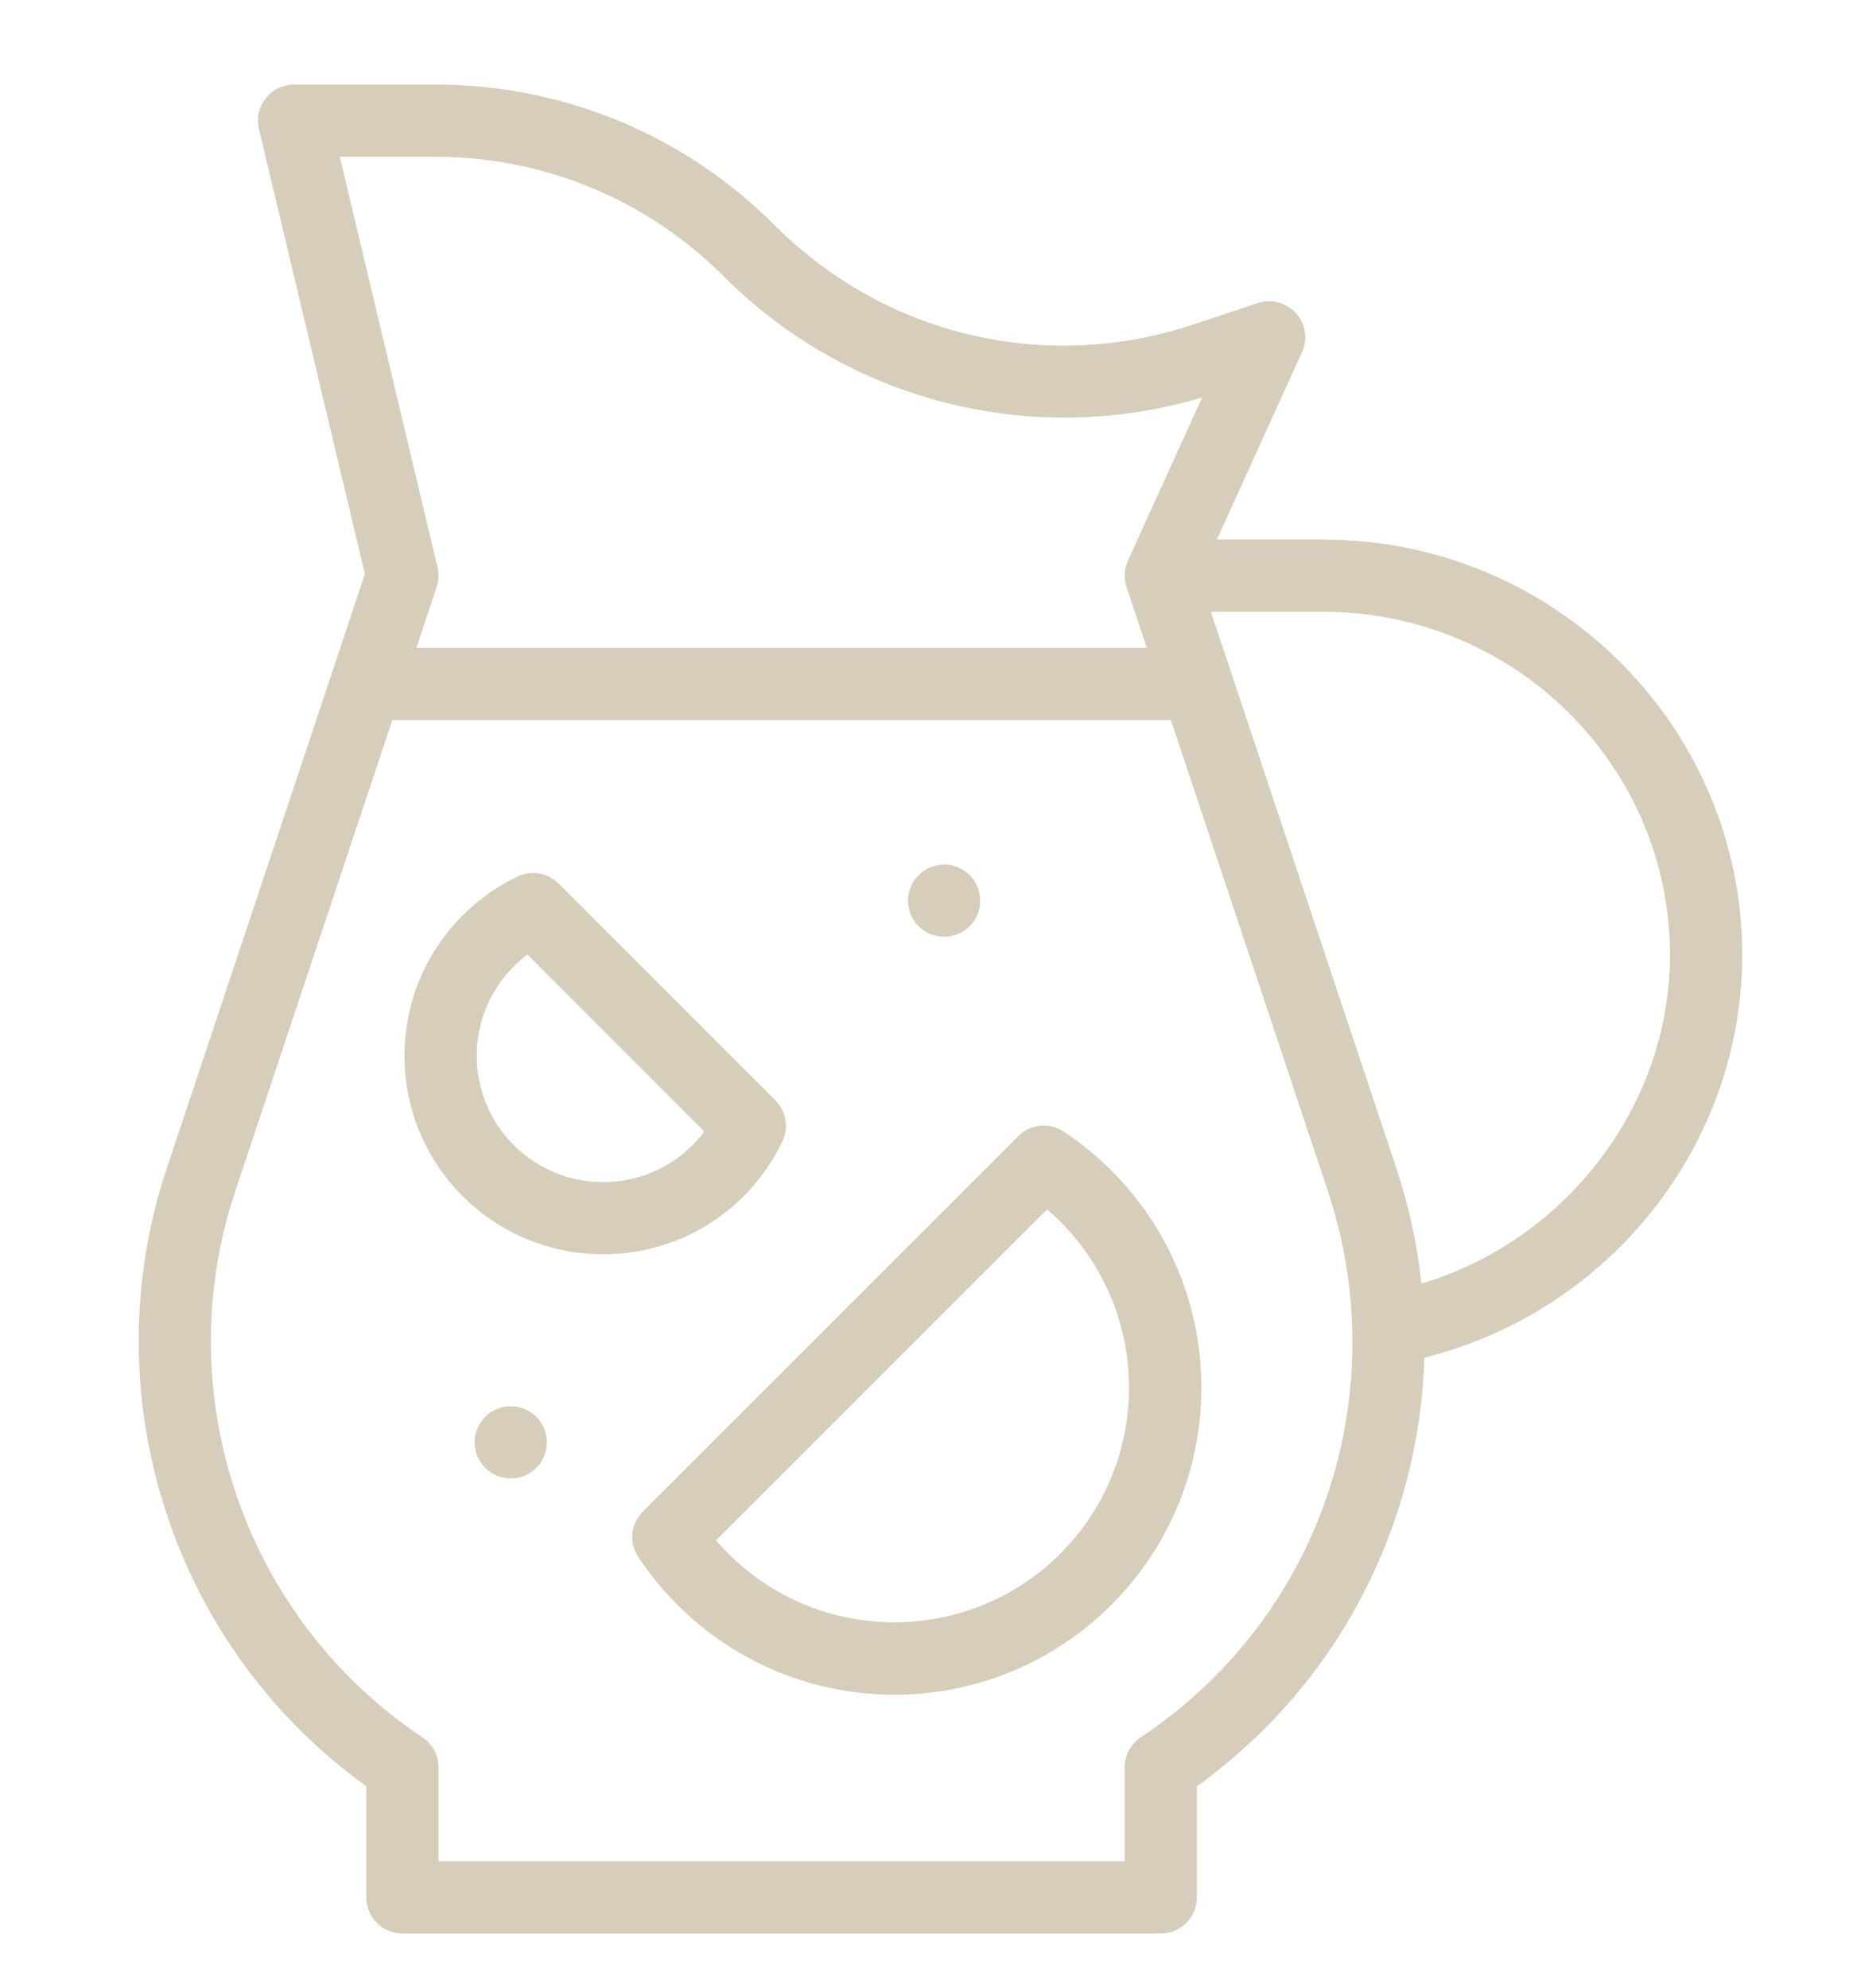 <svg width="40" height="43" viewBox="0 0 40 43" fill="none" xmlns="http://www.w3.org/2000/svg">
<path d="M20.424 20.266C20.855 20.266 21.205 19.917 21.205 19.485C21.205 19.054 20.855 18.704 20.424 18.704C19.992 18.704 19.643 19.054 19.643 19.485C19.643 19.917 19.992 20.266 20.424 20.266Z" fill="#D6CEBA"/>
<path d="M11.049 31.985C11.48 31.985 11.83 31.635 11.83 31.204C11.83 30.772 11.48 30.423 11.049 30.423C10.617 30.423 10.268 30.772 10.268 31.204C10.268 31.635 10.617 31.985 11.049 31.985Z" fill="#D6CEBA"/>
<path d="M24.044 34.717C26.639 32.121 26.639 27.92 24.044 25.325C23.727 25.009 23.38 24.724 23.01 24.48C22.7 24.275 22.29 24.317 22.027 24.579L13.907 32.7C13.644 32.962 13.602 33.374 13.808 33.684C14.053 34.054 14.337 34.402 14.652 34.716C17.247 37.312 21.448 37.312 24.044 34.717V34.717ZM15.491 33.325L22.652 26.164C22.751 26.249 22.846 26.337 22.939 26.43C24.919 28.41 24.919 31.631 22.939 33.611C20.959 35.592 17.737 35.592 15.757 33.611C15.665 33.52 15.576 33.424 15.491 33.325Z" fill="#D6CEBA"/>
<path d="M16.087 25.879C16.434 25.532 16.716 25.132 16.926 24.692C17.069 24.394 17.007 24.038 16.773 23.804L12.084 19.115C11.85 18.881 11.493 18.82 11.194 18.963C10.755 19.173 10.357 19.455 10.01 19.802C8.33 21.481 8.33 24.2 10.01 25.879C11.685 27.554 14.411 27.554 16.087 25.879V25.879ZM11.115 20.907C11.208 20.814 11.306 20.729 11.41 20.65L15.238 24.479C15.16 24.582 15.075 24.681 14.982 24.774C13.915 25.84 12.181 25.84 11.115 24.774C10.046 23.706 10.045 21.976 11.115 20.907V20.907Z" fill="#D6CEBA"/>
<path d="M37.69 20.657C37.69 15.703 33.624 11.673 28.627 11.673H26.325L28.166 7.621C28.295 7.338 28.244 7.006 28.036 6.775C27.828 6.544 27.503 6.458 27.208 6.556L25.825 7.017C22.624 8.085 19.153 7.265 16.766 4.879C14.8 2.912 12.185 1.829 9.403 1.829H6.362C6.123 1.829 5.897 1.938 5.749 2.126C5.6 2.313 5.546 2.559 5.602 2.791L7.894 12.418C6.93 15.309 4.458 22.727 3.606 25.283C1.965 30.203 3.74 35.634 7.924 38.644V41.048C7.924 41.479 8.274 41.829 8.705 41.829H21.393C21.824 41.829 22.174 41.479 22.174 41.048C22.174 40.616 21.824 40.266 21.393 40.266H9.487V38.235C9.487 37.974 9.356 37.73 9.139 37.585C5.291 35.02 3.625 30.165 5.088 25.777L8.487 15.579H25.33L28.729 25.777C29.051 26.744 29.227 27.748 29.253 28.76C29.347 32.314 27.637 35.613 24.678 37.585C24.461 37.73 24.33 37.974 24.33 38.235V40.266H20.424C19.993 40.266 19.643 40.616 19.643 41.048C19.643 41.479 19.993 41.829 20.424 41.829H25.111C25.543 41.829 25.893 41.479 25.893 41.048V38.644C28.975 36.426 30.708 32.959 30.813 29.372C34.834 28.366 37.69 24.759 37.69 20.657ZM24.4 12.131C24.323 12.301 24.308 12.512 24.37 12.701L24.809 14.016H9.008L9.446 12.701C9.492 12.563 9.499 12.415 9.465 12.273L7.351 3.391H9.403C11.767 3.391 13.99 4.312 15.662 5.984C17.03 7.352 18.749 8.311 20.633 8.756C22.41 9.175 24.261 9.12 26.006 8.599L24.4 12.131ZM30.211 25.283C29.535 23.255 26.683 14.698 26.195 13.235H28.627C32.763 13.235 36.127 16.565 36.127 20.657C36.127 23.922 33.869 26.839 30.751 27.769C30.661 26.926 30.481 26.093 30.211 25.283Z" fill="#D6CEBA"/>
</svg>
